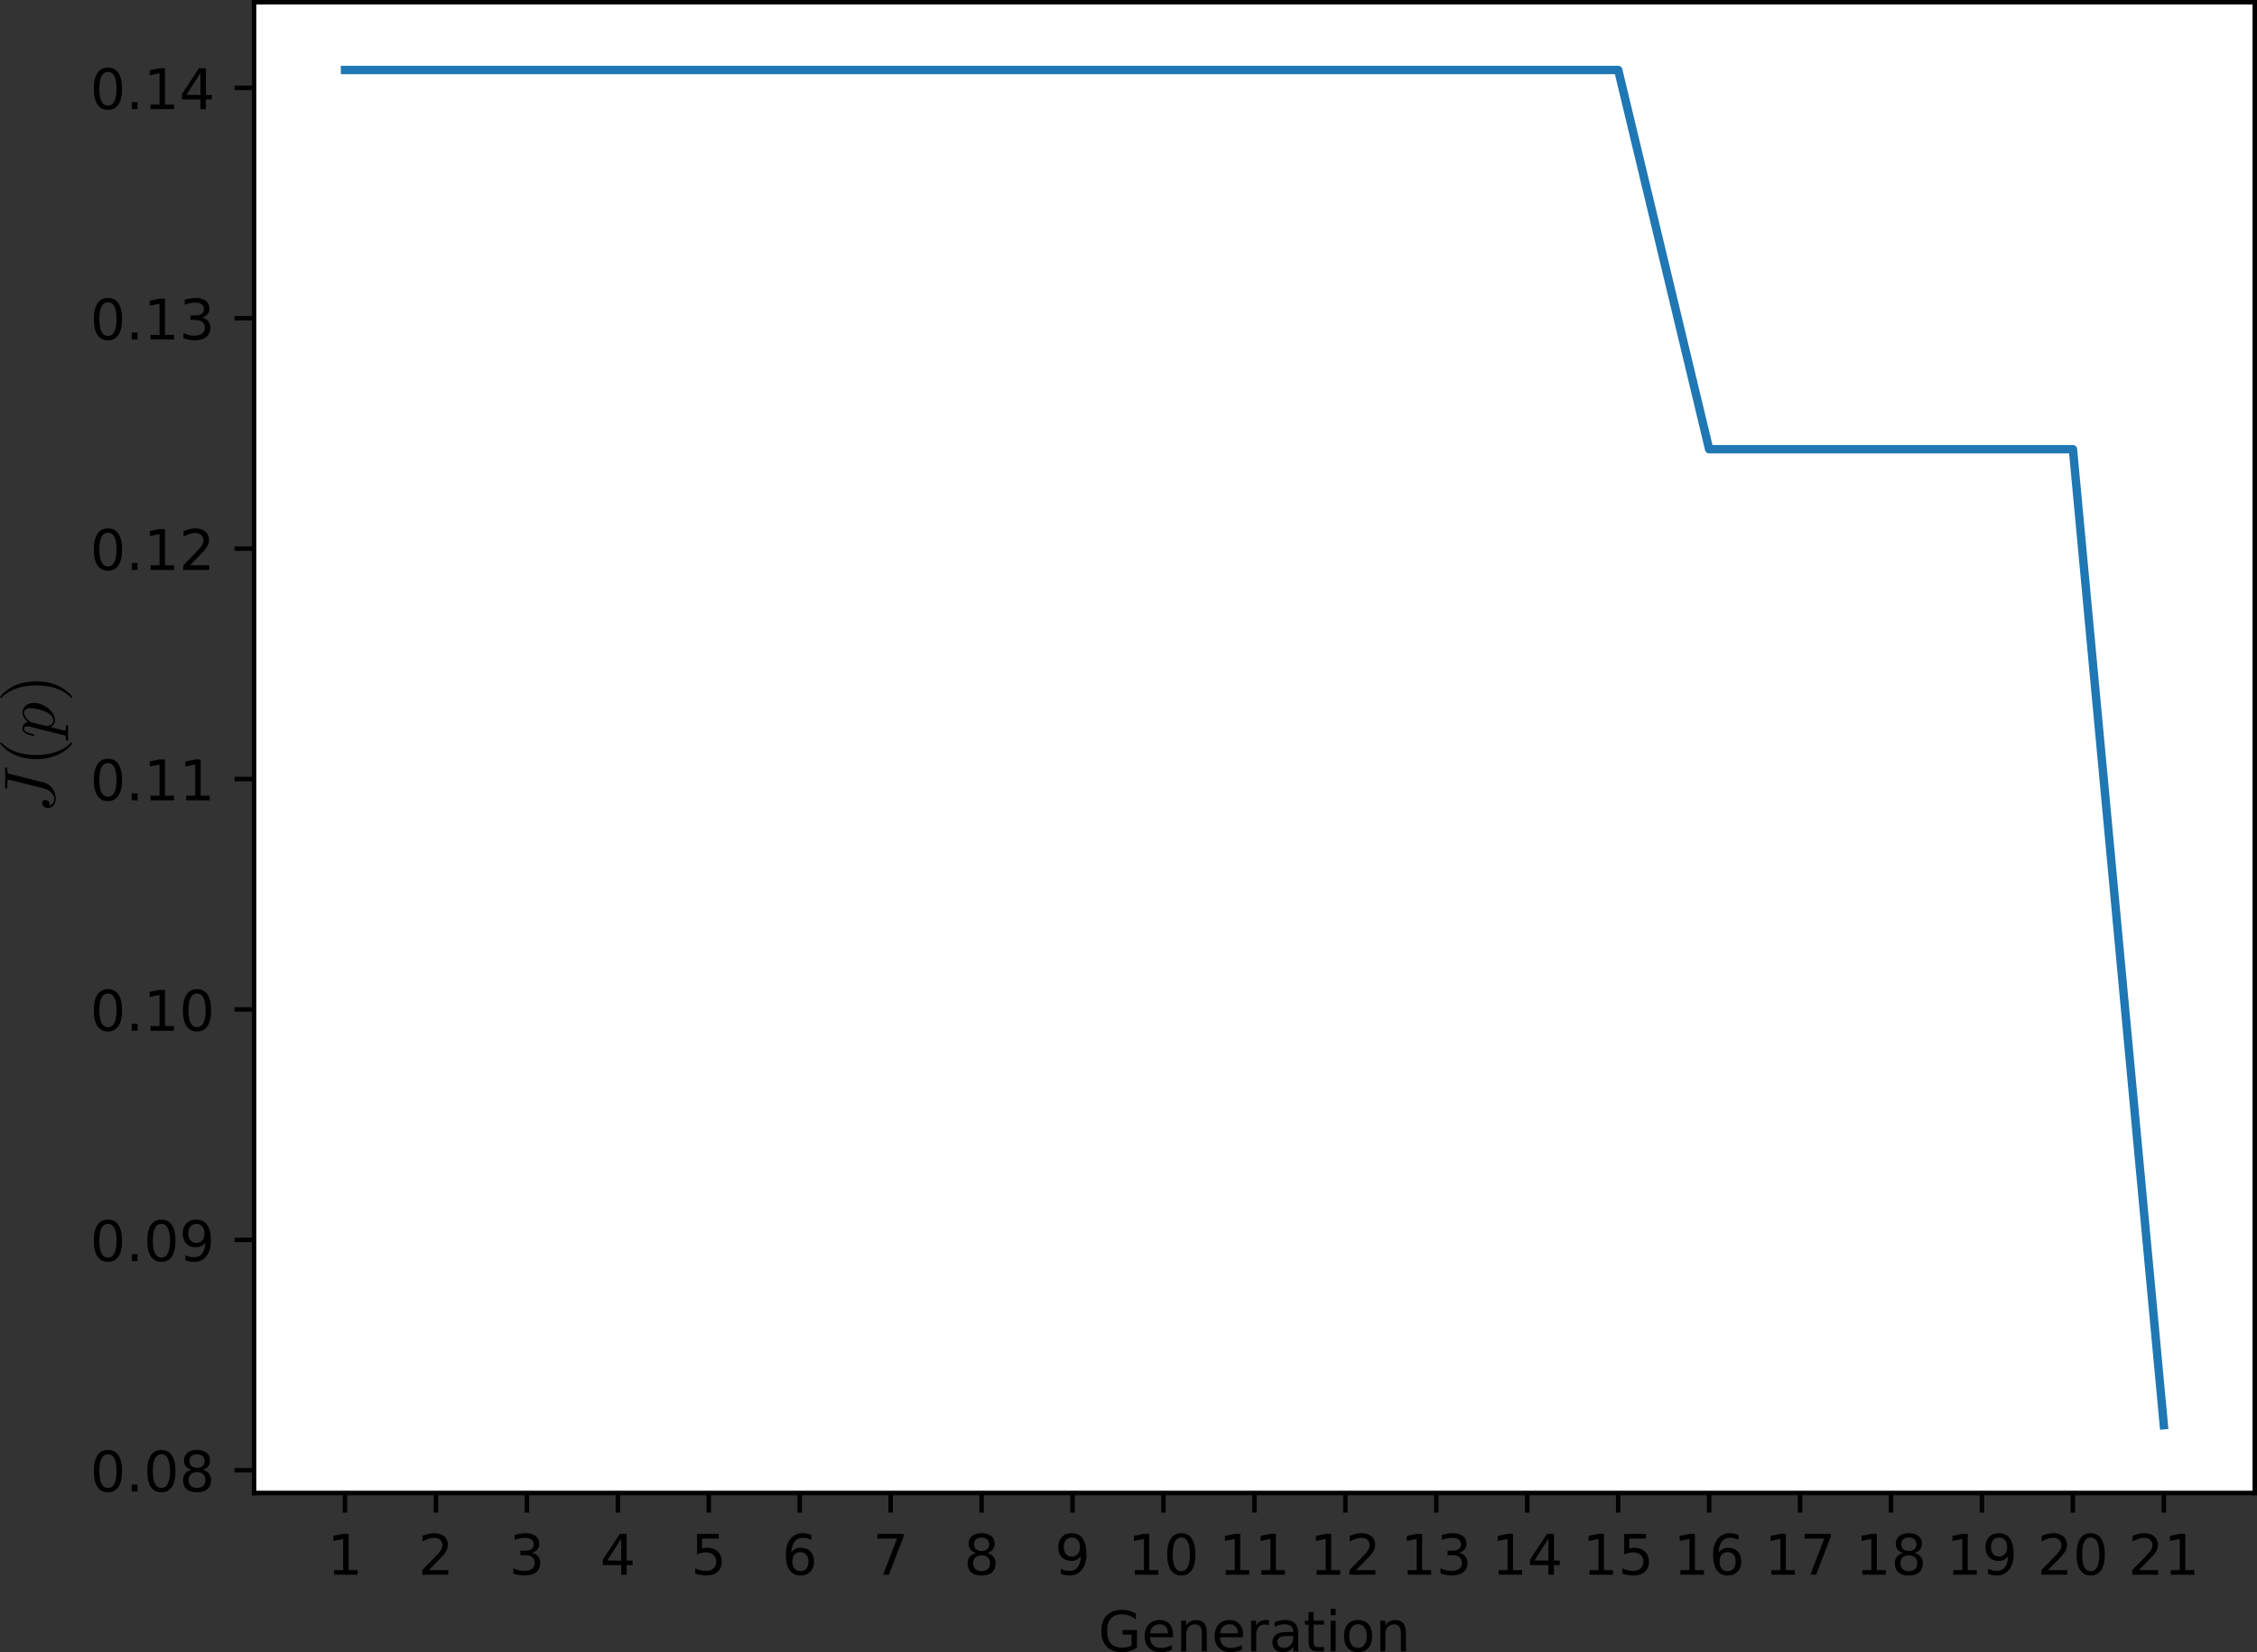 <?xml version="1.0" encoding="UTF-8" standalone="no"?>
<!-- Created with matplotlib (https://matplotlib.org/) -->

<svg
   xmlns:ns1="http://www.iki.fi/pav/software/textext/"
   xmlns:dc="http://purl.org/dc/elements/1.1/"
   xmlns:cc="http://creativecommons.org/ns#"
   xmlns:rdf="http://www.w3.org/1999/02/22-rdf-syntax-ns#"
   xmlns:svg="http://www.w3.org/2000/svg"
   xmlns="http://www.w3.org/2000/svg"
   xmlns:xlink="http://www.w3.org/1999/xlink"
   xmlns:sodipodi="http://sodipodi.sourceforge.net/DTD/sodipodi-0.dtd"
   xmlns:inkscape="http://www.inkscape.org/namespaces/inkscape"
   height="294.931pt"
   version="1.1"
   viewBox="0 0 402.873 294.931"
   width="402.873pt"
   id="svg3060"
   sodipodi:docname="MVMO_conv.svg"
   inkscape:version="0.92.3 (2405546, 2018-03-11)">
  <rect x="0" y="0" width="402.873" height="294.931" fill="#333333" stroke="none"/>
  <sodipodi:namedview
     pagecolor="#ffffff"
     bordercolor="#666666"
     borderopacity="1"
     objecttolerance="10"
     gridtolerance="10"
     guidetolerance="10"
     inkscape:pageopacity="0"
     inkscape:pageshadow="2"
     inkscape:window-width="1920"
     inkscape:window-height="1025"
     id="namedview3062"
     showgrid="false"
     fit-margin-top="0"
     fit-margin-left="0"
     fit-margin-right="0"
     fit-margin-bottom="0"
     inkscape:zoom="0.72429339"
     inkscape:cx="19.225867"
     inkscape:cy="244.26203"
     inkscape:window-x="0"
     inkscape:window-y="27"
     inkscape:window-maximized="1"
     inkscape:current-layer="svg3060" />
  <defs
     id="defs2566"
     style="stroke-linecap:butt;stroke-linejoin:round">
    <style
       type="text/css"
       id="style2564">*{stroke-linecap:butt;stroke-linejoin:round;}</style>
  </defs>
  <defs
     id="defs3058">
    <clipPath
       id="pab59116dd3"
       style="stroke-linecap:butt;stroke-linejoin:round">
      <rect
         height="266.112"
         width="357.12"
         x="57.6"
         y="41.472"
         id="rect3055"
         style="stroke-linecap:butt;stroke-linejoin:round" />
    </clipPath>
  </defs>
  <g
     id="g4835"
     style="stroke-linecap:butt;stroke-linejoin:round"
     transform="translate(-507.948,67.294)">
    <path
       d="m 553.302,199.218 h 357.12 v -266.112 h -357.12 z"
       style="fill:#ffffff;stroke-linecap:butt;stroke-linejoin:round"
       id="path2571"
       inkscape:connector-curvature="0" />
    <g
       transform="translate(495.702,-108.366)"
       id="xtick_1"
       style="stroke-linecap:butt;stroke-linejoin:round">
      <g
         id="line2d_1"
         style="stroke-linecap:butt;stroke-linejoin:round">
        <defs
           id="defs2575">
          <path
             d="M 0,0 V 3.5"
             id="m1dd8b64ecd"
             style="stroke:#000000;stroke-width:0.8;stroke-linecap:butt;stroke-linejoin:round"
             inkscape:connector-curvature="0" />
        </defs>
        <g
           id="g2579"
           style="stroke-linecap:butt;stroke-linejoin:round">
          <use
             style="stroke:#000000;stroke-width:0.8;stroke-linecap:butt;stroke-linejoin:round"
             x="73.833"
             xlink:href="#m1dd8b64ecd"
             y="307.584"
             id="use2577"
             width="100%"
             height="100%" />
        </g>
      </g>
      <g
         id="text_1"
         style="stroke-linecap:butt;stroke-linejoin:round">
        <!-- 1 -->
        <g
           transform="matrix(0.1,0,0,-0.1,70.651,322.182)"
           id="g2587"
           style="stroke-linecap:butt;stroke-linejoin:round">
          <defs
             id="defs2583">
            <path
               d="m 12.406,8.297 h 16.109 v 55.625 L 10.984,60.406 v 8.984 l 17.438,3.516 H 38.281 V 8.297 H 54.391 V 0 H 12.406 Z"
               id="DejaVuSans-49"
               inkscape:connector-curvature="0"
               style="stroke-linecap:butt;stroke-linejoin:round" />
          </defs>
          <use
             xlink:href="#DejaVuSans-49"
             id="use2585"
             style="stroke-linecap:butt;stroke-linejoin:round"
             x="0"
             y="0"
             width="100%"
             height="100%" />
        </g>
      </g>
    </g>
    <g
       transform="translate(495.702,-108.366)"
       id="xtick_2"
       style="stroke-linecap:butt;stroke-linejoin:round">
      <g
         id="line2d_2"
         style="stroke-linecap:butt;stroke-linejoin:round">
        <g
           id="g2593"
           style="stroke-linecap:butt;stroke-linejoin:round">
          <use
             style="stroke:#000000;stroke-width:0.8;stroke-linecap:butt;stroke-linejoin:round"
             x="90.065"
             xlink:href="#m1dd8b64ecd"
             y="307.584"
             id="use2591"
             width="100%"
             height="100%" />
        </g>
      </g>
      <g
         id="text_2"
         style="stroke-linecap:butt;stroke-linejoin:round">
        <!-- 2 -->
        <g
           transform="matrix(0.1,0,0,-0.1,86.884,322.182)"
           id="g2601"
           style="stroke-linecap:butt;stroke-linejoin:round">
          <defs
             id="defs2597">
            <path
               d="M 19.188,8.297 H 53.609 V 0 H 7.328 v 8.297 q 5.609,5.812 15.297,15.594 9.703,9.797 12.188,12.641 4.734,5.312 6.609,9 1.891,3.688 1.891,7.25 0,5.812 -4.078,9.469 -4.078,3.672 -10.625,3.672 -4.641,0 -9.797,-1.609 -5.141,-1.609 -11,-4.891 v 9.969 Q 13.766,71.781 18.938,73 q 5.188,1.219 9.484,1.219 11.328,0 18.062,-5.672 6.734,-5.656 6.734,-15.125 0,-4.5 -1.688,-8.531 Q 49.859,40.875 45.406,35.406 44.188,33.984 37.641,27.219 31.109,20.453 19.188,8.297 Z"
               id="DejaVuSans-50"
               inkscape:connector-curvature="0"
               style="stroke-linecap:butt;stroke-linejoin:round" />
          </defs>
          <use
             xlink:href="#DejaVuSans-50"
             id="use2599"
             style="stroke-linecap:butt;stroke-linejoin:round"
             x="0"
             y="0"
             width="100%"
             height="100%" />
        </g>
      </g>
    </g>
    <g
       transform="translate(495.702,-108.366)"
       id="xtick_3"
       style="stroke-linecap:butt;stroke-linejoin:round">
      <g
         id="line2d_3"
         style="stroke-linecap:butt;stroke-linejoin:round">
        <g
           id="g2607"
           style="stroke-linecap:butt;stroke-linejoin:round">
          <use
             style="stroke:#000000;stroke-width:0.8;stroke-linecap:butt;stroke-linejoin:round"
             x="106.298"
             xlink:href="#m1dd8b64ecd"
             y="307.584"
             id="use2605"
             width="100%"
             height="100%" />
        </g>
      </g>
      <g
         id="text_3"
         style="stroke-linecap:butt;stroke-linejoin:round">
        <!-- 3 -->
        <g
           transform="matrix(0.1,0,0,-0.1,103.117,322.182)"
           id="g2615"
           style="stroke-linecap:butt;stroke-linejoin:round">
          <defs
             id="defs2611">
            <path
               d="M 40.578,39.312 Q 47.656,37.797 51.625,33 q 3.984,-4.781 3.984,-11.812 0,-10.781 -7.422,-16.703 -7.422,-5.906 -21.094,-5.906 -4.578,0 -9.438,0.906 -4.859,0.906 -10.031,2.719 v 9.516 q 4.094,-2.391 8.969,-3.609 4.891,-1.219 10.219,-1.219 9.266,0 14.125,3.656 4.859,3.656 4.859,10.641 0,6.453 -4.516,10.078 -4.516,3.641 -12.562,3.641 h -8.5 v 8.109 h 8.891 q 7.266,0 11.125,2.906 3.859,2.906 3.859,8.375 0,5.609 -3.984,8.609 -3.969,3.016 -11.391,3.016 -4.062,0 -8.703,-0.891 Q 15.375,64.156 9.812,62.312 v 8.781 q 5.625,1.562 10.531,2.344 4.906,0.781 9.25,0.781 11.234,0 17.766,-5.109 6.547,-5.094 6.547,-13.781 0,-6.062 -3.469,-10.234 -3.469,-4.172 -9.859,-5.781 z"
               id="DejaVuSans-51"
               inkscape:connector-curvature="0"
               style="stroke-linecap:butt;stroke-linejoin:round" />
          </defs>
          <use
             xlink:href="#DejaVuSans-51"
             id="use2613"
             style="stroke-linecap:butt;stroke-linejoin:round"
             x="0"
             y="0"
             width="100%"
             height="100%" />
        </g>
      </g>
    </g>
    <g
       transform="translate(495.702,-108.366)"
       id="xtick_4"
       style="stroke-linecap:butt;stroke-linejoin:round">
      <g
         id="line2d_4"
         style="stroke-linecap:butt;stroke-linejoin:round">
        <g
           id="g2621"
           style="stroke-linecap:butt;stroke-linejoin:round">
          <use
             style="stroke:#000000;stroke-width:0.8;stroke-linecap:butt;stroke-linejoin:round"
             x="122.531"
             xlink:href="#m1dd8b64ecd"
             y="307.584"
             id="use2619"
             width="100%"
             height="100%" />
        </g>
      </g>
      <g
         id="text_4"
         style="stroke-linecap:butt;stroke-linejoin:round">
        <!-- 4 -->
        <g
           transform="matrix(0.1,0,0,-0.1,119.35,322.182)"
           id="g2629"
           style="stroke-linecap:butt;stroke-linejoin:round">
          <defs
             id="defs2625">
            <path
               d="M 37.797,64.312 12.891,25.391 h 24.906 z m -2.594,8.594 h 12.406 V 25.391 h 10.406 V 17.188 H 47.609 V 0 h -9.812 V 17.188 H 4.891 v 9.516 z"
               id="DejaVuSans-52"
               inkscape:connector-curvature="0"
               style="stroke-linecap:butt;stroke-linejoin:round" />
          </defs>
          <use
             xlink:href="#DejaVuSans-52"
             id="use2627"
             style="stroke-linecap:butt;stroke-linejoin:round"
             x="0"
             y="0"
             width="100%"
             height="100%" />
        </g>
      </g>
    </g>
    <g
       transform="translate(495.702,-108.366)"
       id="xtick_5"
       style="stroke-linecap:butt;stroke-linejoin:round">
      <g
         id="line2d_5"
         style="stroke-linecap:butt;stroke-linejoin:round">
        <g
           id="g2635"
           style="stroke-linecap:butt;stroke-linejoin:round">
          <use
             style="stroke:#000000;stroke-width:0.8;stroke-linecap:butt;stroke-linejoin:round"
             x="138.764"
             xlink:href="#m1dd8b64ecd"
             y="307.584"
             id="use2633"
             width="100%"
             height="100%" />
        </g>
      </g>
      <g
         id="text_5"
         style="stroke-linecap:butt;stroke-linejoin:round">
        <!-- 5 -->
        <g
           transform="matrix(0.1,0,0,-0.1,135.582,322.182)"
           id="g2643"
           style="stroke-linecap:butt;stroke-linejoin:round">
          <defs
             id="defs2639">
            <path
               d="m 10.797,72.906 h 38.719 v -8.312 h -29.688 V 46.734 q 2.141,0.734 4.281,1.094 2.156,0.359 4.312,0.359 Q 40.625,48.188 47.75,41.5 54.891,34.812 54.891,23.391 54.891,11.625 47.562,5.094 40.234,-1.422 26.906,-1.422 q -4.594,0 -9.359,0.781 -4.75,0.781 -9.828,2.344 V 11.625 q 4.391,-2.391 9.078,-3.562 4.688,-1.172 9.906,-1.172 8.453,0 13.375,4.438 4.938,4.438 4.938,12.062 0,7.609 -4.938,12.047 -4.922,4.453 -13.375,4.453 -3.953,0 -7.891,-0.875 -3.922,-0.875 -8.016,-2.734 z"
               id="DejaVuSans-53"
               inkscape:connector-curvature="0"
               style="stroke-linecap:butt;stroke-linejoin:round" />
          </defs>
          <use
             xlink:href="#DejaVuSans-53"
             id="use2641"
             style="stroke-linecap:butt;stroke-linejoin:round"
             x="0"
             y="0"
             width="100%"
             height="100%" />
        </g>
      </g>
    </g>
    <g
       transform="translate(495.702,-108.366)"
       id="xtick_6"
       style="stroke-linecap:butt;stroke-linejoin:round">
      <g
         id="line2d_6"
         style="stroke-linecap:butt;stroke-linejoin:round">
        <g
           id="g2649"
           style="stroke-linecap:butt;stroke-linejoin:round">
          <use
             style="stroke:#000000;stroke-width:0.8;stroke-linecap:butt;stroke-linejoin:round"
             x="154.996"
             xlink:href="#m1dd8b64ecd"
             y="307.584"
             id="use2647"
             width="100%"
             height="100%" />
        </g>
      </g>
      <g
         id="text_6"
         style="stroke-linecap:butt;stroke-linejoin:round">
        <!-- 6 -->
        <g
           transform="matrix(0.1,0,0,-0.1,151.815,322.182)"
           id="g2657"
           style="stroke-linecap:butt;stroke-linejoin:round">
          <defs
             id="defs2653">
            <path
               d="m 33.016,40.375 q -6.641,0 -10.531,-4.547 -3.875,-4.531 -3.875,-12.438 0,-7.859 3.875,-12.438 3.891,-4.562 10.531,-4.562 6.641,0 10.516,4.562 3.875,4.578 3.875,12.438 0,7.906 -3.875,12.438 Q 39.656,40.375 33.016,40.375 Z M 52.594,71.297 V 62.312 q -3.719,1.75 -7.5,2.672 -3.781,0.938 -7.5,0.938 -9.766,0 -14.922,-6.594 -5.141,-6.594 -5.875,-19.922 2.875,4.25 7.219,6.516 4.359,2.266 9.578,2.266 10.984,0 17.359,-6.672 6.375,-6.656 6.375,-18.125 0,-11.234 -6.641,-18.031 -6.641,-6.781 -17.672,-6.781 -12.656,0 -19.344,9.688 -6.688,9.703 -6.688,28.109 0,17.281 8.203,27.562 8.203,10.281 22.016,10.281 3.719,0 7.5,-0.734 3.781,-0.734 7.891,-2.188 z"
               id="DejaVuSans-54"
               inkscape:connector-curvature="0"
               style="stroke-linecap:butt;stroke-linejoin:round" />
          </defs>
          <use
             xlink:href="#DejaVuSans-54"
             id="use2655"
             style="stroke-linecap:butt;stroke-linejoin:round"
             x="0"
             y="0"
             width="100%"
             height="100%" />
        </g>
      </g>
    </g>
    <g
       transform="translate(495.702,-108.366)"
       id="xtick_7"
       style="stroke-linecap:butt;stroke-linejoin:round">
      <g
         id="line2d_7"
         style="stroke-linecap:butt;stroke-linejoin:round">
        <g
           id="g2663"
           style="stroke-linecap:butt;stroke-linejoin:round">
          <use
             style="stroke:#000000;stroke-width:0.8;stroke-linecap:butt;stroke-linejoin:round"
             x="171.229"
             xlink:href="#m1dd8b64ecd"
             y="307.584"
             id="use2661"
             width="100%"
             height="100%" />
        </g>
      </g>
      <g
         id="text_7"
         style="stroke-linecap:butt;stroke-linejoin:round">
        <!-- 7 -->
        <g
           transform="matrix(0.1,0,0,-0.1,168.048,322.182)"
           id="g2671"
           style="stroke-linecap:butt;stroke-linejoin:round">
          <defs
             id="defs2667">
            <path
               d="m 8.203,72.906 h 46.875 V 68.703 L 28.609,0 H 18.312 L 43.219,64.594 H 8.203 Z"
               id="DejaVuSans-55"
               inkscape:connector-curvature="0"
               style="stroke-linecap:butt;stroke-linejoin:round" />
          </defs>
          <use
             xlink:href="#DejaVuSans-55"
             id="use2669"
             style="stroke-linecap:butt;stroke-linejoin:round"
             x="0"
             y="0"
             width="100%"
             height="100%" />
        </g>
      </g>
    </g>
    <g
       transform="translate(495.702,-108.366)"
       id="xtick_8"
       style="stroke-linecap:butt;stroke-linejoin:round">
      <g
         id="line2d_8"
         style="stroke-linecap:butt;stroke-linejoin:round">
        <g
           id="g2677"
           style="stroke-linecap:butt;stroke-linejoin:round">
          <use
             style="stroke:#000000;stroke-width:0.8;stroke-linecap:butt;stroke-linejoin:round"
             x="187.462"
             xlink:href="#m1dd8b64ecd"
             y="307.584"
             id="use2675"
             width="100%"
             height="100%" />
        </g>
      </g>
      <g
         id="text_8"
         style="stroke-linecap:butt;stroke-linejoin:round">
        <!-- 8 -->
        <g
           transform="matrix(0.1,0,0,-0.1,184.281,322.182)"
           id="g2685"
           style="stroke-linecap:butt;stroke-linejoin:round">
          <defs
             id="defs2681">
            <path
               d="m 31.781,34.625 q -7.031,0 -11.062,-3.766 -4.016,-3.766 -4.016,-10.344 0,-6.594 4.016,-10.359 4.031,-3.766 11.062,-3.766 7.031,0 11.078,3.781 4.062,3.797 4.062,10.344 0,6.578 -4.031,10.344 Q 38.875,34.625 31.781,34.625 Z m -9.859,4.188 Q 15.578,40.375 12.031,44.719 8.5,49.078 8.5,55.328 q 0,8.734 6.219,13.812 6.234,5.078 17.062,5.078 10.891,0 17.094,-5.078 6.203,-5.078 6.203,-13.812 0,-6.25 -3.547,-10.609 Q 48,40.375 41.703,38.812 q 7.125,-1.656 11.094,-6.5 3.984,-4.828 3.984,-11.797 0,-10.609 -6.469,-16.281 -6.469,-5.656 -18.531,-5.656 -12.047,0 -18.531,5.656 -6.469,5.672 -6.469,16.281 0,6.969 4,11.797 4.016,4.844 11.141,6.5 z M 18.312,54.391 q 0,-5.656 3.531,-8.828 3.547,-3.172 9.938,-3.172 6.359,0 9.938,3.172 3.594,3.172 3.594,8.828 0,5.672 -3.594,8.844 -3.578,3.172 -9.938,3.172 -6.391,0 -9.938,-3.172 Q 18.312,60.062 18.312,54.391 Z"
               id="DejaVuSans-56"
               inkscape:connector-curvature="0"
               style="stroke-linecap:butt;stroke-linejoin:round" />
          </defs>
          <use
             xlink:href="#DejaVuSans-56"
             id="use2683"
             style="stroke-linecap:butt;stroke-linejoin:round"
             x="0"
             y="0"
             width="100%"
             height="100%" />
        </g>
      </g>
    </g>
    <g
       transform="translate(495.702,-108.366)"
       id="xtick_9"
       style="stroke-linecap:butt;stroke-linejoin:round">
      <g
         id="line2d_9"
         style="stroke-linecap:butt;stroke-linejoin:round">
        <g
           id="g2691"
           style="stroke-linecap:butt;stroke-linejoin:round">
          <use
             style="stroke:#000000;stroke-width:0.8;stroke-linecap:butt;stroke-linejoin:round"
             x="203.695"
             xlink:href="#m1dd8b64ecd"
             y="307.584"
             id="use2689"
             width="100%"
             height="100%" />
        </g>
      </g>
      <g
         id="text_9"
         style="stroke-linecap:butt;stroke-linejoin:round">
        <!-- 9 -->
        <g
           transform="matrix(0.1,0,0,-0.1,200.513,322.182)"
           id="g2699"
           style="stroke-linecap:butt;stroke-linejoin:round">
          <defs
             id="defs2695">
            <path
               d="M 10.984,1.516 V 10.5 Q 14.703,8.734 18.5,7.812 q 3.812,-0.922 7.484,-0.922 9.766,0 14.906,6.562 5.156,6.562 5.891,19.953 -2.828,-4.203 -7.188,-6.453 -4.344,-2.25 -9.609,-2.25 -10.938,0 -17.312,6.609 -6.375,6.625 -6.375,18.109 0,11.219 6.641,18 6.641,6.797 17.672,6.797 12.656,0 19.312,-9.703 6.672,-9.688 6.672,-28.141 0,-17.234 -8.188,-27.516 -8.172,-10.281 -21.984,-10.281 -3.719,0 -7.531,0.734 -3.797,0.734 -7.906,2.203 z m 19.625,30.906 q 6.641,0 10.516,4.531 3.891,4.547 3.891,12.469 0,7.859 -3.891,12.422 -3.875,4.562 -10.516,4.562 -6.641,0 -10.516,-4.562 -3.875,-4.562 -3.875,-12.422 0,-7.922 3.875,-12.469 3.875,-4.531 10.516,-4.531 z"
               id="DejaVuSans-57"
               inkscape:connector-curvature="0"
               style="stroke-linecap:butt;stroke-linejoin:round" />
          </defs>
          <use
             xlink:href="#DejaVuSans-57"
             id="use2697"
             style="stroke-linecap:butt;stroke-linejoin:round"
             x="0"
             y="0"
             width="100%"
             height="100%" />
        </g>
      </g>
    </g>
    <g
       transform="translate(495.702,-108.366)"
       id="xtick_10"
       style="stroke-linecap:butt;stroke-linejoin:round">
      <g
         id="line2d_10"
         style="stroke-linecap:butt;stroke-linejoin:round">
        <g
           id="g2705"
           style="stroke-linecap:butt;stroke-linejoin:round">
          <use
             style="stroke:#000000;stroke-width:0.8;stroke-linecap:butt;stroke-linejoin:round"
             x="219.927"
             xlink:href="#m1dd8b64ecd"
             y="307.584"
             id="use2703"
             width="100%"
             height="100%" />
        </g>
      </g>
      <g
         id="text_10"
         style="stroke-linecap:butt;stroke-linejoin:round">
        <!-- 10 -->
        <g
           transform="matrix(0.1,0,0,-0.1,213.565,322.182)"
           id="g2715"
           style="stroke-linecap:butt;stroke-linejoin:round">
          <defs
             id="defs2709">
            <path
               d="m 31.781,66.406 q -7.609,0 -11.453,-7.5 Q 16.5,51.422 16.5,36.375 q 0,-14.984 3.828,-22.484 3.844,-7.5 11.453,-7.5 7.672,0 11.5,7.5 3.844,7.5 3.844,22.484 0,15.047 -3.844,22.531 -3.828,7.5 -11.5,7.5 z m 0,7.812 q 12.266,0 18.734,-9.703 6.469,-9.688 6.469,-28.141 0,-18.406 -6.469,-28.109 -6.469,-9.688 -18.734,-9.688 -12.25,0 -18.719,9.688 Q 6.594,17.969 6.594,36.375 q 0,18.453 6.469,28.141 6.469,9.703 18.719,9.703 z"
               id="DejaVuSans-48"
               inkscape:connector-curvature="0"
               style="stroke-linecap:butt;stroke-linejoin:round" />
          </defs>
          <use
             xlink:href="#DejaVuSans-49"
             id="use2711"
             style="stroke-linecap:butt;stroke-linejoin:round"
             x="0"
             y="0"
             width="100%"
             height="100%" />
          <use
             x="63.623"
             xlink:href="#DejaVuSans-48"
             id="use2713"
             style="stroke-linecap:butt;stroke-linejoin:round"
             y="0"
             width="100%"
             height="100%" />
        </g>
      </g>
    </g>
    <g
       transform="translate(495.702,-108.366)"
       id="xtick_11"
       style="stroke-linecap:butt;stroke-linejoin:round">
      <g
         id="line2d_11"
         style="stroke-linecap:butt;stroke-linejoin:round">
        <g
           id="g2721"
           style="stroke-linecap:butt;stroke-linejoin:round">
          <use
             style="stroke:#000000;stroke-width:0.8;stroke-linecap:butt;stroke-linejoin:round"
             x="236.16"
             xlink:href="#m1dd8b64ecd"
             y="307.584"
             id="use2719"
             width="100%"
             height="100%" />
        </g>
      </g>
      <g
         id="text_11"
         style="stroke-linecap:butt;stroke-linejoin:round">
        <!-- 11 -->
        <g
           transform="matrix(0.1,0,0,-0.1,229.798,322.182)"
           id="g2728"
           style="stroke-linecap:butt;stroke-linejoin:round">
          <use
             xlink:href="#DejaVuSans-49"
             id="use2724"
             style="stroke-linecap:butt;stroke-linejoin:round"
             x="0"
             y="0"
             width="100%"
             height="100%" />
          <use
             x="63.623"
             xlink:href="#DejaVuSans-49"
             id="use2726"
             style="stroke-linecap:butt;stroke-linejoin:round"
             y="0"
             width="100%"
             height="100%" />
        </g>
      </g>
    </g>
    <g
       transform="translate(495.702,-108.366)"
       id="xtick_12"
       style="stroke-linecap:butt;stroke-linejoin:round">
      <g
         id="line2d_12"
         style="stroke-linecap:butt;stroke-linejoin:round">
        <g
           id="g2734"
           style="stroke-linecap:butt;stroke-linejoin:round">
          <use
             style="stroke:#000000;stroke-width:0.8;stroke-linecap:butt;stroke-linejoin:round"
             x="252.393"
             xlink:href="#m1dd8b64ecd"
             y="307.584"
             id="use2732"
             width="100%"
             height="100%" />
        </g>
      </g>
      <g
         id="text_12"
         style="stroke-linecap:butt;stroke-linejoin:round">
        <!-- 12 -->
        <g
           transform="matrix(0.1,0,0,-0.1,246.03,322.182)"
           id="g2741"
           style="stroke-linecap:butt;stroke-linejoin:round">
          <use
             xlink:href="#DejaVuSans-49"
             id="use2737"
             style="stroke-linecap:butt;stroke-linejoin:round"
             x="0"
             y="0"
             width="100%"
             height="100%" />
          <use
             x="63.623"
             xlink:href="#DejaVuSans-50"
             id="use2739"
             style="stroke-linecap:butt;stroke-linejoin:round"
             y="0"
             width="100%"
             height="100%" />
        </g>
      </g>
    </g>
    <g
       transform="translate(495.702,-108.366)"
       id="xtick_13"
       style="stroke-linecap:butt;stroke-linejoin:round">
      <g
         id="line2d_13"
         style="stroke-linecap:butt;stroke-linejoin:round">
        <g
           id="g2747"
           style="stroke-linecap:butt;stroke-linejoin:round">
          <use
             style="stroke:#000000;stroke-width:0.8;stroke-linecap:butt;stroke-linejoin:round"
             x="268.625"
             xlink:href="#m1dd8b64ecd"
             y="307.584"
             id="use2745"
             width="100%"
             height="100%" />
        </g>
      </g>
      <g
         id="text_13"
         style="stroke-linecap:butt;stroke-linejoin:round">
        <!-- 13 -->
        <g
           transform="matrix(0.1,0,0,-0.1,262.263,322.182)"
           id="g2754"
           style="stroke-linecap:butt;stroke-linejoin:round">
          <use
             xlink:href="#DejaVuSans-49"
             id="use2750"
             style="stroke-linecap:butt;stroke-linejoin:round"
             x="0"
             y="0"
             width="100%"
             height="100%" />
          <use
             x="63.623"
             xlink:href="#DejaVuSans-51"
             id="use2752"
             style="stroke-linecap:butt;stroke-linejoin:round"
             y="0"
             width="100%"
             height="100%" />
        </g>
      </g>
    </g>
    <g
       transform="translate(495.702,-108.366)"
       id="xtick_14"
       style="stroke-linecap:butt;stroke-linejoin:round">
      <g
         id="line2d_14"
         style="stroke-linecap:butt;stroke-linejoin:round">
        <g
           id="g2760"
           style="stroke-linecap:butt;stroke-linejoin:round">
          <use
             style="stroke:#000000;stroke-width:0.8;stroke-linecap:butt;stroke-linejoin:round"
             x="284.858"
             xlink:href="#m1dd8b64ecd"
             y="307.584"
             id="use2758"
             width="100%"
             height="100%" />
        </g>
      </g>
      <g
         id="text_14"
         style="stroke-linecap:butt;stroke-linejoin:round">
        <!-- 14 -->
        <g
           transform="matrix(0.1,0,0,-0.1,278.496,322.182)"
           id="g2767"
           style="stroke-linecap:butt;stroke-linejoin:round">
          <use
             xlink:href="#DejaVuSans-49"
             id="use2763"
             style="stroke-linecap:butt;stroke-linejoin:round"
             x="0"
             y="0"
             width="100%"
             height="100%" />
          <use
             x="63.623"
             xlink:href="#DejaVuSans-52"
             id="use2765"
             style="stroke-linecap:butt;stroke-linejoin:round"
             y="0"
             width="100%"
             height="100%" />
        </g>
      </g>
    </g>
    <g
       transform="translate(495.702,-108.366)"
       id="xtick_15"
       style="stroke-linecap:butt;stroke-linejoin:round">
      <g
         id="line2d_15"
         style="stroke-linecap:butt;stroke-linejoin:round">
        <g
           id="g2773"
           style="stroke-linecap:butt;stroke-linejoin:round">
          <use
             style="stroke:#000000;stroke-width:0.8;stroke-linecap:butt;stroke-linejoin:round"
             x="301.091"
             xlink:href="#m1dd8b64ecd"
             y="307.584"
             id="use2771"
             width="100%"
             height="100%" />
        </g>
      </g>
      <g
         id="text_15"
         style="stroke-linecap:butt;stroke-linejoin:round">
        <!-- 15 -->
        <g
           transform="matrix(0.1,0,0,-0.1,294.728,322.182)"
           id="g2780"
           style="stroke-linecap:butt;stroke-linejoin:round">
          <use
             xlink:href="#DejaVuSans-49"
             id="use2776"
             style="stroke-linecap:butt;stroke-linejoin:round"
             x="0"
             y="0"
             width="100%"
             height="100%" />
          <use
             x="63.623"
             xlink:href="#DejaVuSans-53"
             id="use2778"
             style="stroke-linecap:butt;stroke-linejoin:round"
             y="0"
             width="100%"
             height="100%" />
        </g>
      </g>
    </g>
    <g
       transform="translate(495.702,-108.366)"
       id="xtick_16"
       style="stroke-linecap:butt;stroke-linejoin:round">
      <g
         id="line2d_16"
         style="stroke-linecap:butt;stroke-linejoin:round">
        <g
           id="g2786"
           style="stroke-linecap:butt;stroke-linejoin:round">
          <use
             style="stroke:#000000;stroke-width:0.8;stroke-linecap:butt;stroke-linejoin:round"
             x="317.324"
             xlink:href="#m1dd8b64ecd"
             y="307.584"
             id="use2784"
             width="100%"
             height="100%" />
        </g>
      </g>
      <g
         id="text_16"
         style="stroke-linecap:butt;stroke-linejoin:round">
        <!-- 16 -->
        <g
           transform="matrix(0.1,0,0,-0.1,310.961,322.182)"
           id="g2793"
           style="stroke-linecap:butt;stroke-linejoin:round">
          <use
             xlink:href="#DejaVuSans-49"
             id="use2789"
             style="stroke-linecap:butt;stroke-linejoin:round"
             x="0"
             y="0"
             width="100%"
             height="100%" />
          <use
             x="63.623"
             xlink:href="#DejaVuSans-54"
             id="use2791"
             style="stroke-linecap:butt;stroke-linejoin:round"
             y="0"
             width="100%"
             height="100%" />
        </g>
      </g>
    </g>
    <g
       transform="translate(495.702,-108.366)"
       id="xtick_17"
       style="stroke-linecap:butt;stroke-linejoin:round">
      <g
         id="line2d_17"
         style="stroke-linecap:butt;stroke-linejoin:round">
        <g
           id="g2799"
           style="stroke-linecap:butt;stroke-linejoin:round">
          <use
             style="stroke:#000000;stroke-width:0.8;stroke-linecap:butt;stroke-linejoin:round"
             x="333.556"
             xlink:href="#m1dd8b64ecd"
             y="307.584"
             id="use2797"
             width="100%"
             height="100%" />
        </g>
      </g>
      <g
         id="text_17"
         style="stroke-linecap:butt;stroke-linejoin:round">
        <!-- 17 -->
        <g
           transform="matrix(0.1,0,0,-0.1,327.194,322.182)"
           id="g2806"
           style="stroke-linecap:butt;stroke-linejoin:round">
          <use
             xlink:href="#DejaVuSans-49"
             id="use2802"
             style="stroke-linecap:butt;stroke-linejoin:round"
             x="0"
             y="0"
             width="100%"
             height="100%" />
          <use
             x="63.623"
             xlink:href="#DejaVuSans-55"
             id="use2804"
             style="stroke-linecap:butt;stroke-linejoin:round"
             y="0"
             width="100%"
             height="100%" />
        </g>
      </g>
    </g>
    <g
       transform="translate(495.702,-108.366)"
       id="xtick_18"
       style="stroke-linecap:butt;stroke-linejoin:round">
      <g
         id="line2d_18"
         style="stroke-linecap:butt;stroke-linejoin:round">
        <g
           id="g2812"
           style="stroke-linecap:butt;stroke-linejoin:round">
          <use
             style="stroke:#000000;stroke-width:0.8;stroke-linecap:butt;stroke-linejoin:round"
             x="349.789"
             xlink:href="#m1dd8b64ecd"
             y="307.584"
             id="use2810"
             width="100%"
             height="100%" />
        </g>
      </g>
      <g
         id="text_18"
         style="stroke-linecap:butt;stroke-linejoin:round">
        <!-- 18 -->
        <g
           transform="matrix(0.1,0,0,-0.1,343.427,322.182)"
           id="g2819"
           style="stroke-linecap:butt;stroke-linejoin:round">
          <use
             xlink:href="#DejaVuSans-49"
             id="use2815"
             style="stroke-linecap:butt;stroke-linejoin:round"
             x="0"
             y="0"
             width="100%"
             height="100%" />
          <use
             x="63.623"
             xlink:href="#DejaVuSans-56"
             id="use2817"
             style="stroke-linecap:butt;stroke-linejoin:round"
             y="0"
             width="100%"
             height="100%" />
        </g>
      </g>
    </g>
    <g
       transform="translate(495.702,-108.366)"
       id="xtick_19"
       style="stroke-linecap:butt;stroke-linejoin:round">
      <g
         id="line2d_19"
         style="stroke-linecap:butt;stroke-linejoin:round">
        <g
           id="g2825"
           style="stroke-linecap:butt;stroke-linejoin:round">
          <use
             style="stroke:#000000;stroke-width:0.8;stroke-linecap:butt;stroke-linejoin:round"
             x="366.022"
             xlink:href="#m1dd8b64ecd"
             y="307.584"
             id="use2823"
             width="100%"
             height="100%" />
        </g>
      </g>
      <g
         id="text_19"
         style="stroke-linecap:butt;stroke-linejoin:round">
        <!-- 19 -->
        <g
           transform="matrix(0.1,0,0,-0.1,359.659,322.182)"
           id="g2832"
           style="stroke-linecap:butt;stroke-linejoin:round">
          <use
             xlink:href="#DejaVuSans-49"
             id="use2828"
             style="stroke-linecap:butt;stroke-linejoin:round"
             x="0"
             y="0"
             width="100%"
             height="100%" />
          <use
             x="63.623"
             xlink:href="#DejaVuSans-57"
             id="use2830"
             style="stroke-linecap:butt;stroke-linejoin:round"
             y="0"
             width="100%"
             height="100%" />
        </g>
      </g>
    </g>
    <g
       transform="translate(495.702,-108.366)"
       id="xtick_20"
       style="stroke-linecap:butt;stroke-linejoin:round">
      <g
         id="line2d_20"
         style="stroke-linecap:butt;stroke-linejoin:round">
        <g
           id="g2838"
           style="stroke-linecap:butt;stroke-linejoin:round">
          <use
             style="stroke:#000000;stroke-width:0.8;stroke-linecap:butt;stroke-linejoin:round"
             x="382.255"
             xlink:href="#m1dd8b64ecd"
             y="307.584"
             id="use2836"
             width="100%"
             height="100%" />
        </g>
      </g>
      <g
         id="text_20"
         style="stroke-linecap:butt;stroke-linejoin:round">
        <!-- 20 -->
        <g
           transform="matrix(0.1,0,0,-0.1,375.892,322.182)"
           id="g2845"
           style="stroke-linecap:butt;stroke-linejoin:round">
          <use
             xlink:href="#DejaVuSans-50"
             id="use2841"
             style="stroke-linecap:butt;stroke-linejoin:round"
             x="0"
             y="0"
             width="100%"
             height="100%" />
          <use
             x="63.623"
             xlink:href="#DejaVuSans-48"
             id="use2843"
             style="stroke-linecap:butt;stroke-linejoin:round"
             y="0"
             width="100%"
             height="100%" />
        </g>
      </g>
    </g>
    <g
       transform="translate(495.702,-108.366)"
       id="xtick_21"
       style="stroke-linecap:butt;stroke-linejoin:round">
      <g
         id="line2d_21"
         style="stroke-linecap:butt;stroke-linejoin:round">
        <g
           id="g2851"
           style="stroke-linecap:butt;stroke-linejoin:round">
          <use
             style="stroke:#000000;stroke-width:0.8;stroke-linecap:butt;stroke-linejoin:round"
             x="398.487"
             xlink:href="#m1dd8b64ecd"
             y="307.584"
             id="use2849"
             width="100%"
             height="100%" />
        </g>
      </g>
      <g
         id="text_21"
         style="stroke-linecap:butt;stroke-linejoin:round">
        <!-- 21 -->
        <g
           transform="matrix(0.1,0,0,-0.1,392.125,322.182)"
           id="g2858"
           style="stroke-linecap:butt;stroke-linejoin:round">
          <use
             xlink:href="#DejaVuSans-50"
             id="use2854"
             style="stroke-linecap:butt;stroke-linejoin:round"
             x="0"
             y="0"
             width="100%"
             height="100%" />
          <use
             x="63.623"
             xlink:href="#DejaVuSans-49"
             id="use2856"
             style="stroke-linecap:butt;stroke-linejoin:round"
             y="0"
             width="100%"
             height="100%" />
        </g>
      </g>
    </g>
    <g
       transform="translate(495.702,-108.366)"
       id="text_22"
       style="stroke-linecap:butt;stroke-linejoin:round">
      <!-- Generation -->
      <g
         transform="matrix(0.1,0,0,-0.1,208.267,335.861)"
         id="g2892"
         style="stroke-linecap:butt;stroke-linejoin:round">
        <defs
           id="defs2870">
          <path
             d="M 59.516,10.406 V 29.984 H 43.406 v 8.109 h 25.875 V 6.781 Q 63.578,2.734 56.688,0.656 49.812,-1.422 42,-1.422 q -17.094,0 -26.75,9.984 -9.641,10 -9.641,27.812 0,17.875 9.641,27.859 9.656,9.984 26.75,9.984 7.125,0 13.547,-1.766 6.422,-1.75 11.844,-5.172 v -10.5 q -5.469,4.641 -11.625,6.984 -6.156,2.344 -12.938,2.344 -13.391,0 -20.109,-7.469 -6.703,-7.469 -6.703,-22.266 0,-14.75 6.703,-22.219 6.719,-7.469 20.109,-7.469 5.219,0 9.312,0.906 4.109,0.906 7.375,2.812 z"
             id="DejaVuSans-71"
             inkscape:connector-curvature="0"
             style="stroke-linecap:butt;stroke-linejoin:round" />
          <path
             d="m 56.203,29.594 v -4.391 h -41.312 q 0.594,-9.281 5.594,-14.141 5,-4.859 13.938,-4.859 5.172,0 10.031,1.266 4.859,1.266 9.656,3.812 v -8.5 q -4.844,-2.047 -9.922,-3.125 -5.078,-1.078 -10.297,-1.078 -13.094,0 -20.734,7.609 -7.641,7.625 -7.641,20.625 0,13.422 7.25,21.297 Q 20.016,56 32.328,56 q 11.031,0 17.453,-7.109 6.422,-7.094 6.422,-19.297 z m -8.984,2.641 q -0.094,7.359 -4.125,11.75 -4.031,4.406 -10.672,4.406 -7.516,0 -12.031,-4.25 -4.516,-4.25 -5.203,-11.969 z"
             id="DejaVuSans-101"
             inkscape:connector-curvature="0"
             style="stroke-linecap:butt;stroke-linejoin:round" />
          <path
             d="M 54.891,33.016 V 0 H 45.906 v 32.719 q 0,7.766 -3.031,11.609 -3.031,3.859 -9.078,3.859 -7.281,0 -11.484,-4.641 -4.203,-4.625 -4.203,-12.641 V 0 h -9.031 v 54.688 h 9.031 v -8.5 q 3.234,4.938 7.594,7.375 4.375,2.438 10.094,2.438 9.422,0 14.25,-5.828 4.844,-5.828 4.844,-17.156 z"
             id="DejaVuSans-110"
             inkscape:connector-curvature="0"
             style="stroke-linecap:butt;stroke-linejoin:round" />
          <path
             d="m 41.109,46.297 q -1.516,0.875 -3.297,1.281 Q 36.031,48 33.891,48 26.266,48 22.188,43.047 18.109,38.094 18.109,28.812 V 0 h -9.031 v 54.688 h 9.031 v -8.5 q 2.844,4.984 7.375,7.391 Q 30.031,56 36.531,56 q 0.922,0 2.047,-0.125 1.125,-0.109 2.484,-0.359 z"
             id="DejaVuSans-114"
             inkscape:connector-curvature="0"
             style="stroke-linecap:butt;stroke-linejoin:round" />
          <path
             d="m 34.281,27.484 q -10.891,0 -15.094,-2.484 -4.203,-2.484 -4.203,-8.5 0,-4.781 3.156,-7.594 3.156,-2.797 8.562,-2.797 7.484,0 12,5.297 4.516,5.297 4.516,14.078 v 2 z m 17.922,3.719 V 0 H 43.219 v 8.297 q -3.078,-4.969 -7.672,-7.344 -4.594,-2.375 -11.234,-2.375 -8.391,0 -13.359,4.719 Q 6,8.016 6,15.922 q 0,9.219 6.172,13.906 6.188,4.688 18.438,4.688 H 43.219 v 0.891 q 0,6.203 -4.078,9.594 -4.078,3.391 -11.453,3.391 -4.688,0 -9.141,-1.125 -4.438,-1.125 -8.531,-3.375 v 8.312 q 4.922,1.906 9.562,2.844 Q 24.219,56 28.609,56 q 11.875,0 17.734,-6.156 5.859,-6.141 5.859,-18.641 z"
             id="DejaVuSans-97"
             inkscape:connector-curvature="0"
             style="stroke-linecap:butt;stroke-linejoin:round" />
          <path
             d="M 18.312,70.219 V 54.688 h 18.5 v -6.984 h -18.5 v -29.688 q 0,-6.688 1.828,-8.594 1.828,-1.906 7.453,-1.906 H 36.812 V 0 H 27.594 Q 17.188,0 13.234,3.875 9.281,7.766 9.281,18.016 v 29.688 H 2.688 V 54.688 h 6.594 v 15.531 z"
             id="DejaVuSans-116"
             inkscape:connector-curvature="0"
             style="stroke-linecap:butt;stroke-linejoin:round" />
          <path
             d="M 9.422,54.688 H 18.406 V 0 H 9.422 Z m 0,21.297 H 18.406 V 64.594 H 9.422 Z"
             id="DejaVuSans-105"
             inkscape:connector-curvature="0"
             style="stroke-linecap:butt;stroke-linejoin:round" />
          <path
             d="m 30.609,48.391 q -7.219,0 -11.422,-5.641 -4.203,-5.641 -4.203,-15.453 0,-9.812 4.172,-15.453 4.188,-5.641 11.453,-5.641 7.188,0 11.375,5.656 4.203,5.672 4.203,15.438 0,9.719 -4.203,15.406 -4.188,5.688 -11.375,5.688 z m 0,7.609 q 11.719,0 18.406,-7.625 6.703,-7.609 6.703,-21.078 0,-13.422 -6.703,-21.078 -6.688,-7.641 -18.406,-7.641 -11.766,0 -18.438,7.641 -6.656,7.656 -6.656,21.078 0,13.469 6.656,21.078 Q 18.844,56 30.609,56 Z"
             id="DejaVuSans-111"
             inkscape:connector-curvature="0"
             style="stroke-linecap:butt;stroke-linejoin:round" />
        </defs>
        <use
           xlink:href="#DejaVuSans-71"
           id="use2872"
           style="stroke-linecap:butt;stroke-linejoin:round"
           x="0"
           y="0"
           width="100%"
           height="100%" />
        <use
           x="77.49"
           xlink:href="#DejaVuSans-101"
           id="use2874"
           style="stroke-linecap:butt;stroke-linejoin:round"
           y="0"
           width="100%"
           height="100%" />
        <use
           x="139.014"
           xlink:href="#DejaVuSans-110"
           id="use2876"
           style="stroke-linecap:butt;stroke-linejoin:round"
           y="0"
           width="100%"
           height="100%" />
        <use
           x="202.393"
           xlink:href="#DejaVuSans-101"
           id="use2878"
           style="stroke-linecap:butt;stroke-linejoin:round"
           y="0"
           width="100%"
           height="100%" />
        <use
           x="263.916"
           xlink:href="#DejaVuSans-114"
           id="use2880"
           style="stroke-linecap:butt;stroke-linejoin:round"
           y="0"
           width="100%"
           height="100%" />
        <use
           x="305.029"
           xlink:href="#DejaVuSans-97"
           id="use2882"
           style="stroke-linecap:butt;stroke-linejoin:round"
           y="0"
           width="100%"
           height="100%" />
        <use
           x="366.309"
           xlink:href="#DejaVuSans-116"
           id="use2884"
           style="stroke-linecap:butt;stroke-linejoin:round"
           y="0"
           width="100%"
           height="100%" />
        <use
           x="405.518"
           xlink:href="#DejaVuSans-105"
           id="use2886"
           style="stroke-linecap:butt;stroke-linejoin:round"
           y="0"
           width="100%"
           height="100%" />
        <use
           x="433.301"
           xlink:href="#DejaVuSans-111"
           id="use2888"
           style="stroke-linecap:butt;stroke-linejoin:round"
           y="0"
           width="100%"
           height="100%" />
        <use
           x="494.482"
           xlink:href="#DejaVuSans-110"
           id="use2890"
           style="stroke-linecap:butt;stroke-linejoin:round"
           y="0"
           width="100%"
           height="100%" />
      </g>
    </g>
    <g
       transform="translate(495.702,-108.366)"
       id="ytick_1"
       style="stroke-linecap:butt;stroke-linejoin:round">
      <g
         id="line2d_22"
         style="stroke-linecap:butt;stroke-linejoin:round">
        <defs
           id="defs2897">
          <path
             d="M 0,0 H -3.5"
             id="m9bb17109a6"
             style="stroke:#000000;stroke-width:0.8;stroke-linecap:butt;stroke-linejoin:round"
             inkscape:connector-curvature="0" />
        </defs>
        <g
           id="g2901"
           style="stroke-linecap:butt;stroke-linejoin:round">
          <use
             style="stroke:#000000;stroke-width:0.8;stroke-linecap:butt;stroke-linejoin:round"
             x="57.6"
             xlink:href="#m9bb17109a6"
             y="303.528"
             id="use2899"
             width="100%"
             height="100%" />
        </g>
      </g>
      <g
         id="text_23"
         style="stroke-linecap:butt;stroke-linejoin:round">
        <!-- 0.08 -->
        <g
           transform="matrix(0.1,0,0,-0.1,28.334,307.327)"
           id="g2915"
           style="stroke-linecap:butt;stroke-linejoin:round">
          <defs
             id="defs2905">
            <path
               d="M 10.688,12.406 H 21 V 0 H 10.688 Z"
               id="DejaVuSans-46"
               inkscape:connector-curvature="0"
               style="stroke-linecap:butt;stroke-linejoin:round" />
          </defs>
          <use
             xlink:href="#DejaVuSans-48"
             id="use2907"
             style="stroke-linecap:butt;stroke-linejoin:round"
             x="0"
             y="0"
             width="100%"
             height="100%" />
          <use
             x="63.623"
             xlink:href="#DejaVuSans-46"
             id="use2909"
             style="stroke-linecap:butt;stroke-linejoin:round"
             y="0"
             width="100%"
             height="100%" />
          <use
             x="95.41"
             xlink:href="#DejaVuSans-48"
             id="use2911"
             style="stroke-linecap:butt;stroke-linejoin:round"
             y="0"
             width="100%"
             height="100%" />
          <use
             x="159.033"
             xlink:href="#DejaVuSans-56"
             id="use2913"
             style="stroke-linecap:butt;stroke-linejoin:round"
             y="0"
             width="100%"
             height="100%" />
        </g>
      </g>
    </g>
    <g
       transform="translate(495.702,-108.366)"
       id="ytick_2"
       style="stroke-linecap:butt;stroke-linejoin:round">
      <g
         id="line2d_23"
         style="stroke-linecap:butt;stroke-linejoin:round">
        <g
           id="g2921"
           style="stroke-linecap:butt;stroke-linejoin:round">
          <use
             style="stroke:#000000;stroke-width:0.8;stroke-linecap:butt;stroke-linejoin:round"
             x="57.6"
             xlink:href="#m9bb17109a6"
             y="262.398"
             id="use2919"
             width="100%"
             height="100%" />
        </g>
      </g>
      <g
         id="text_24"
         style="stroke-linecap:butt;stroke-linejoin:round">
        <!-- 0.09 -->
        <g
           transform="matrix(0.1,0,0,-0.1,28.334,266.197)"
           id="g2932"
           style="stroke-linecap:butt;stroke-linejoin:round">
          <use
             xlink:href="#DejaVuSans-48"
             id="use2924"
             style="stroke-linecap:butt;stroke-linejoin:round"
             x="0"
             y="0"
             width="100%"
             height="100%" />
          <use
             x="63.623"
             xlink:href="#DejaVuSans-46"
             id="use2926"
             style="stroke-linecap:butt;stroke-linejoin:round"
             y="0"
             width="100%"
             height="100%" />
          <use
             x="95.41"
             xlink:href="#DejaVuSans-48"
             id="use2928"
             style="stroke-linecap:butt;stroke-linejoin:round"
             y="0"
             width="100%"
             height="100%" />
          <use
             x="159.033"
             xlink:href="#DejaVuSans-57"
             id="use2930"
             style="stroke-linecap:butt;stroke-linejoin:round"
             y="0"
             width="100%"
             height="100%" />
        </g>
      </g>
    </g>
    <g
       transform="translate(495.702,-108.366)"
       id="ytick_3"
       style="stroke-linecap:butt;stroke-linejoin:round">
      <g
         id="line2d_24"
         style="stroke-linecap:butt;stroke-linejoin:round">
        <g
           id="g2938"
           style="stroke-linecap:butt;stroke-linejoin:round">
          <use
             style="stroke:#000000;stroke-width:0.8;stroke-linecap:butt;stroke-linejoin:round"
             x="57.6"
             xlink:href="#m9bb17109a6"
             y="221.268"
             id="use2936"
             width="100%"
             height="100%" />
        </g>
      </g>
      <g
         id="text_25"
         style="stroke-linecap:butt;stroke-linejoin:round">
        <!-- 0.10 -->
        <g
           transform="matrix(0.1,0,0,-0.1,28.334,225.068)"
           id="g2949"
           style="stroke-linecap:butt;stroke-linejoin:round">
          <use
             xlink:href="#DejaVuSans-48"
             id="use2941"
             style="stroke-linecap:butt;stroke-linejoin:round"
             x="0"
             y="0"
             width="100%"
             height="100%" />
          <use
             x="63.623"
             xlink:href="#DejaVuSans-46"
             id="use2943"
             style="stroke-linecap:butt;stroke-linejoin:round"
             y="0"
             width="100%"
             height="100%" />
          <use
             x="95.41"
             xlink:href="#DejaVuSans-49"
             id="use2945"
             style="stroke-linecap:butt;stroke-linejoin:round"
             y="0"
             width="100%"
             height="100%" />
          <use
             x="159.033"
             xlink:href="#DejaVuSans-48"
             id="use2947"
             style="stroke-linecap:butt;stroke-linejoin:round"
             y="0"
             width="100%"
             height="100%" />
        </g>
      </g>
    </g>
    <g
       transform="translate(495.702,-108.366)"
       id="ytick_4"
       style="stroke-linecap:butt;stroke-linejoin:round">
      <g
         id="line2d_25"
         style="stroke-linecap:butt;stroke-linejoin:round">
        <g
           id="g2955"
           style="stroke-linecap:butt;stroke-linejoin:round">
          <use
             style="stroke:#000000;stroke-width:0.8;stroke-linecap:butt;stroke-linejoin:round"
             x="57.6"
             xlink:href="#m9bb17109a6"
             y="180.139"
             id="use2953"
             width="100%"
             height="100%" />
        </g>
      </g>
      <g
         id="text_26"
         style="stroke-linecap:butt;stroke-linejoin:round">
        <!-- 0.11 -->
        <g
           transform="matrix(0.1,0,0,-0.1,28.334,183.938)"
           id="g2966"
           style="stroke-linecap:butt;stroke-linejoin:round">
          <use
             xlink:href="#DejaVuSans-48"
             id="use2958"
             style="stroke-linecap:butt;stroke-linejoin:round"
             x="0"
             y="0"
             width="100%"
             height="100%" />
          <use
             x="63.623"
             xlink:href="#DejaVuSans-46"
             id="use2960"
             style="stroke-linecap:butt;stroke-linejoin:round"
             y="0"
             width="100%"
             height="100%" />
          <use
             x="95.41"
             xlink:href="#DejaVuSans-49"
             id="use2962"
             style="stroke-linecap:butt;stroke-linejoin:round"
             y="0"
             width="100%"
             height="100%" />
          <use
             x="159.033"
             xlink:href="#DejaVuSans-49"
             id="use2964"
             style="stroke-linecap:butt;stroke-linejoin:round"
             y="0"
             width="100%"
             height="100%" />
        </g>
      </g>
    </g>
    <g
       transform="translate(495.702,-108.366)"
       id="ytick_5"
       style="stroke-linecap:butt;stroke-linejoin:round">
      <g
         id="line2d_26"
         style="stroke-linecap:butt;stroke-linejoin:round">
        <g
           id="g2972"
           style="stroke-linecap:butt;stroke-linejoin:round">
          <use
             style="stroke:#000000;stroke-width:0.8;stroke-linecap:butt;stroke-linejoin:round"
             x="57.6"
             xlink:href="#m9bb17109a6"
             y="139.009"
             id="use2970"
             width="100%"
             height="100%" />
        </g>
      </g>
      <g
         id="text_27"
         style="stroke-linecap:butt;stroke-linejoin:round">
        <!-- 0.12 -->
        <g
           transform="matrix(0.1,0,0,-0.1,28.334,142.809)"
           id="g2983"
           style="stroke-linecap:butt;stroke-linejoin:round">
          <use
             xlink:href="#DejaVuSans-48"
             id="use2975"
             style="stroke-linecap:butt;stroke-linejoin:round"
             x="0"
             y="0"
             width="100%"
             height="100%" />
          <use
             x="63.623"
             xlink:href="#DejaVuSans-46"
             id="use2977"
             style="stroke-linecap:butt;stroke-linejoin:round"
             y="0"
             width="100%"
             height="100%" />
          <use
             x="95.41"
             xlink:href="#DejaVuSans-49"
             id="use2979"
             style="stroke-linecap:butt;stroke-linejoin:round"
             y="0"
             width="100%"
             height="100%" />
          <use
             x="159.033"
             xlink:href="#DejaVuSans-50"
             id="use2981"
             style="stroke-linecap:butt;stroke-linejoin:round"
             y="0"
             width="100%"
             height="100%" />
        </g>
      </g>
    </g>
    <g
       transform="translate(495.702,-108.366)"
       id="ytick_6"
       style="stroke-linecap:butt;stroke-linejoin:round">
      <g
         id="line2d_27"
         style="stroke-linecap:butt;stroke-linejoin:round">
        <g
           id="g2989"
           style="stroke-linecap:butt;stroke-linejoin:round">
          <use
             style="stroke:#000000;stroke-width:0.8;stroke-linecap:butt;stroke-linejoin:round"
             x="57.6"
             xlink:href="#m9bb17109a6"
             y="97.88"
             id="use2987"
             width="100%"
             height="100%" />
        </g>
      </g>
      <g
         id="text_28"
         style="stroke-linecap:butt;stroke-linejoin:round">
        <!-- 0.13 -->
        <g
           transform="matrix(0.1,0,0,-0.1,28.334,101.679)"
           id="g3000"
           style="stroke-linecap:butt;stroke-linejoin:round">
          <use
             xlink:href="#DejaVuSans-48"
             id="use2992"
             style="stroke-linecap:butt;stroke-linejoin:round"
             x="0"
             y="0"
             width="100%"
             height="100%" />
          <use
             x="63.623"
             xlink:href="#DejaVuSans-46"
             id="use2994"
             style="stroke-linecap:butt;stroke-linejoin:round"
             y="0"
             width="100%"
             height="100%" />
          <use
             x="95.41"
             xlink:href="#DejaVuSans-49"
             id="use2996"
             style="stroke-linecap:butt;stroke-linejoin:round"
             y="0"
             width="100%"
             height="100%" />
          <use
             x="159.033"
             xlink:href="#DejaVuSans-51"
             id="use2998"
             style="stroke-linecap:butt;stroke-linejoin:round"
             y="0"
             width="100%"
             height="100%" />
        </g>
      </g>
    </g>
    <g
       transform="translate(495.702,-108.366)"
       id="ytick_7"
       style="stroke-linecap:butt;stroke-linejoin:round">
      <g
         id="line2d_28"
         style="stroke-linecap:butt;stroke-linejoin:round">
        <g
           id="g3006"
           style="stroke-linecap:butt;stroke-linejoin:round">
          <use
             style="stroke:#000000;stroke-width:0.8;stroke-linecap:butt;stroke-linejoin:round"
             x="57.6"
             xlink:href="#m9bb17109a6"
             y="56.75"
             id="use3004"
             width="100%"
             height="100%" />
        </g>
      </g>
      <g
         id="text_29"
         style="stroke-linecap:butt;stroke-linejoin:round">
        <!-- 0.14 -->
        <g
           transform="matrix(0.1,0,0,-0.1,28.334,60.549)"
           id="g3017"
           style="stroke-linecap:butt;stroke-linejoin:round">
          <use
             xlink:href="#DejaVuSans-48"
             id="use3009"
             style="stroke-linecap:butt;stroke-linejoin:round"
             x="0"
             y="0"
             width="100%"
             height="100%" />
          <use
             x="63.623"
             xlink:href="#DejaVuSans-46"
             id="use3011"
             style="stroke-linecap:butt;stroke-linejoin:round"
             y="0"
             width="100%"
             height="100%" />
          <use
             x="95.41"
             xlink:href="#DejaVuSans-49"
             id="use3013"
             style="stroke-linecap:butt;stroke-linejoin:round"
             y="0"
             width="100%"
             height="100%" />
          <use
             x="159.033"
             xlink:href="#DejaVuSans-52"
             id="use3015"
             style="stroke-linecap:butt;stroke-linejoin:round"
             y="0"
             width="100%"
             height="100%" />
        </g>
      </g>
    </g>
    <path
       transform="translate(495.702,-108.366)"
       clip-path="url(#pab59116dd3)"
       d="m 73.833,53.568 h 16.233 16.233 16.233 16.233 16.233 16.233 16.233 16.233 16.233 16.233 16.233 16.233 16.233 16.233 l 16.233,67.698 h 16.233 16.233 16.233 16.233 L 398.487,295.488"
       style="fill:none;stroke:#1f77b4;stroke-width:1.5;stroke-linecap:square;stroke-linejoin:round"
       id="path3038"
       inkscape:connector-curvature="0" />
    <path
       d="M 553.302,199.218 V -66.894"
       style="fill:none;stroke:#000000;stroke-width:0.8;stroke-linecap:square;stroke-linejoin:miter"
       id="path3041"
       inkscape:connector-curvature="0" />
    <path
       d="M 910.422,199.218 V -66.894"
       style="fill:none;stroke:#000000;stroke-width:0.8;stroke-linecap:square;stroke-linejoin:miter"
       id="path3044"
       inkscape:connector-curvature="0" />
    <path
       d="m 553.302,199.218 h 357.12"
       style="fill:none;stroke:#000000;stroke-width:0.8;stroke-linecap:square;stroke-linejoin:miter"
       id="path3047"
       inkscape:connector-curvature="0" />
    <path
       d="m 553.302,-66.894 h 357.12"
       style="fill:none;stroke:#000000;stroke-width:0.8;stroke-linecap:square;stroke-linejoin:miter"
       id="path3050"
       inkscape:connector-curvature="0" />
    <g
       id="g4185"
       ns1:jacobian_sqrt="0.99658"
       ns1:alignment="middle center"
       ns1:scale="0.996579690344"
       ns1:preamble="default_packages.tex"
       ns1:text="$J(p)$\n"
       ns1:pdfconverter="pdf2svg"
       ns1:texconverter="pdflatex"
       ns1:version="0.11.0"
       transform="matrix(0,-1.289,1.289,0,343.914,269.536)"
       style="stroke-linecap:butt;stroke-linejoin:round">
      <g
         id="surface1"
         style="stroke-linecap:butt;stroke-linejoin:round">
        <g
           id="g4170"
           style="fill:#000000;fill-opacity:1;stroke-linecap:butt;stroke-linejoin:round">
          <path
             id="path4168"
             transform="translate(148.712,134.765)"
             d="M 5.391,-6.078 C 5.469,-6.406 5.5,-6.5 6.047,-6.5 c 0.156,0 0.266,0 0.266,-0.188 0,-0.094 -0.062,-0.125 -0.141,-0.125 -0.25,0 -0.859,0.031 -1.109,0.031 -0.328,0 -1.141,-0.031 -1.469,-0.031 -0.078,0 -0.203,0 -0.203,0.203 C 3.391,-6.5 3.469,-6.5 3.734,-6.5 c 0.219,0 0.328,0 0.578,0.016 0.234,0.031 0.297,0.062 0.297,0.203 0,0.062 -0.016,0.125 -0.031,0.203 L 3.422,-1.5 C 3.188,-0.531 2.516,0 2,0 1.734,0 1.203,-0.094 1.047,-0.625 c 0.031,0.016 0.094,0.016 0.125,0.016 0.391,0 0.641,-0.344 0.641,-0.641 0,-0.312 -0.266,-0.422 -0.438,-0.422 -0.172,0 -0.672,0.125 -0.672,0.797 0,0.625 0.531,1.094 1.328,1.094 0.906,0 1.953,-0.656 2.203,-1.641 z m 0,0"
             style="stroke:none;stroke-width:0;stroke-linecap:butt;stroke-linejoin:round"
             inkscape:connector-curvature="0" />
        </g>
        <g
           id="g4174"
           style="fill:#000000;fill-opacity:1;stroke-linecap:butt;stroke-linejoin:round">
          <path
             id="path4172"
             transform="translate(155.195,134.765)"
             d="m 3.297,2.391 c 0,-0.031 0,-0.047 -0.172,-0.219 C 1.891,0.922 1.562,-0.969 1.562,-2.5 c 0,-1.734 0.375,-3.469 1.609,-4.703 0.125,-0.125 0.125,-0.141 0.125,-0.172 0,-0.078 -0.031,-0.109 -0.094,-0.109 -0.109,0 -1,0.688 -1.594,1.953 -0.5,1.094 -0.625,2.203 -0.625,3.031 0,0.781 0.109,1.984 0.656,3.125 C 2.25,1.844 3.094,2.5 3.203,2.5 c 0.062,0 0.094,-0.031 0.094,-0.109 z m 0,0"
             style="stroke:none;stroke-width:0;stroke-linecap:butt;stroke-linejoin:round"
             inkscape:connector-curvature="0" />
        </g>
        <g
           id="g4178"
           style="fill:#000000;fill-opacity:1;stroke-linecap:butt;stroke-linejoin:round">
          <path
             id="path4176"
             transform="translate(159.069,134.765)"
             d="M 0.453,1.219 C 0.375,1.562 0.344,1.625 -0.094,1.625 c -0.109,0 -0.219,0 -0.219,0.188 0,0.078 0.047,0.125 0.125,0.125 0.266,0 0.562,-0.031 0.828,-0.031 0.344,0 0.672,0.031 1,0.031 0.047,0 0.172,0 0.172,-0.203 C 1.812,1.625 1.719,1.625 1.578,1.625 c -0.5,0 -0.5,-0.062 -0.5,-0.156 0,-0.125 0.422,-1.75 0.484,-2 0.125,0.297 0.406,0.641 0.922,0.641 1.156,0 2.406,-1.453 2.406,-2.922 0,-0.938 -0.578,-1.594 -1.328,-1.594 -0.5,0 -0.984,0.359 -1.312,0.75 -0.094,-0.547 -0.531,-0.75 -0.891,-0.75 -0.469,0 -0.656,0.391 -0.734,0.562 C 0.438,-3.5 0.312,-2.906 0.312,-2.875 c 0,0.109 0.094,0.109 0.109,0.109 0.109,0 0.109,-0.016 0.172,-0.234 0.172,-0.703 0.375,-1.188 0.734,-1.188 0.172,0 0.312,0.078 0.312,0.453 0,0.234 -0.031,0.344 -0.078,0.516 z m 1.75,-4.328 C 2.266,-3.375 2.547,-3.656 2.719,-3.812 c 0.359,-0.297 0.641,-0.375 0.812,-0.375 0.391,0 0.641,0.344 0.641,0.938 0,0.594 -0.328,1.734 -0.516,2.109 -0.344,0.703 -0.812,1.031 -1.188,1.031 C 1.812,-0.109 1.688,-0.938 1.688,-1 c 0,-0.016 0,-0.031 0.031,-0.156 z m 0,0"
             style="stroke:none;stroke-width:0;stroke-linecap:butt;stroke-linejoin:round"
             inkscape:connector-curvature="0" />
        </g>
        <g
           id="g4182"
           style="fill:#000000;fill-opacity:1;stroke-linecap:butt;stroke-linejoin:round">
          <path
             id="path4180"
             transform="translate(164.082,134.765)"
             d="m 2.875,-2.5 c 0,-0.766 -0.109,-1.969 -0.656,-3.109 -0.594,-1.219 -1.453,-1.875 -1.547,-1.875 -0.062,0 -0.109,0.047 -0.109,0.109 0,0.031 0,0.047 0.188,0.234 0.984,0.984 1.547,2.562 1.547,4.641 0,1.719 -0.359,3.469 -1.594,4.719 C 0.562,2.344 0.562,2.359 0.562,2.391 0.562,2.453 0.609,2.5 0.672,2.5 0.766,2.5 1.672,1.812 2.25,0.547 2.766,-0.547 2.875,-1.656 2.875,-2.5 Z m 0,0"
             style="stroke:none;stroke-width:0;stroke-linecap:butt;stroke-linejoin:round"
             inkscape:connector-curvature="0" />
        </g>
      </g>
    </g>
  </g>
</svg>
